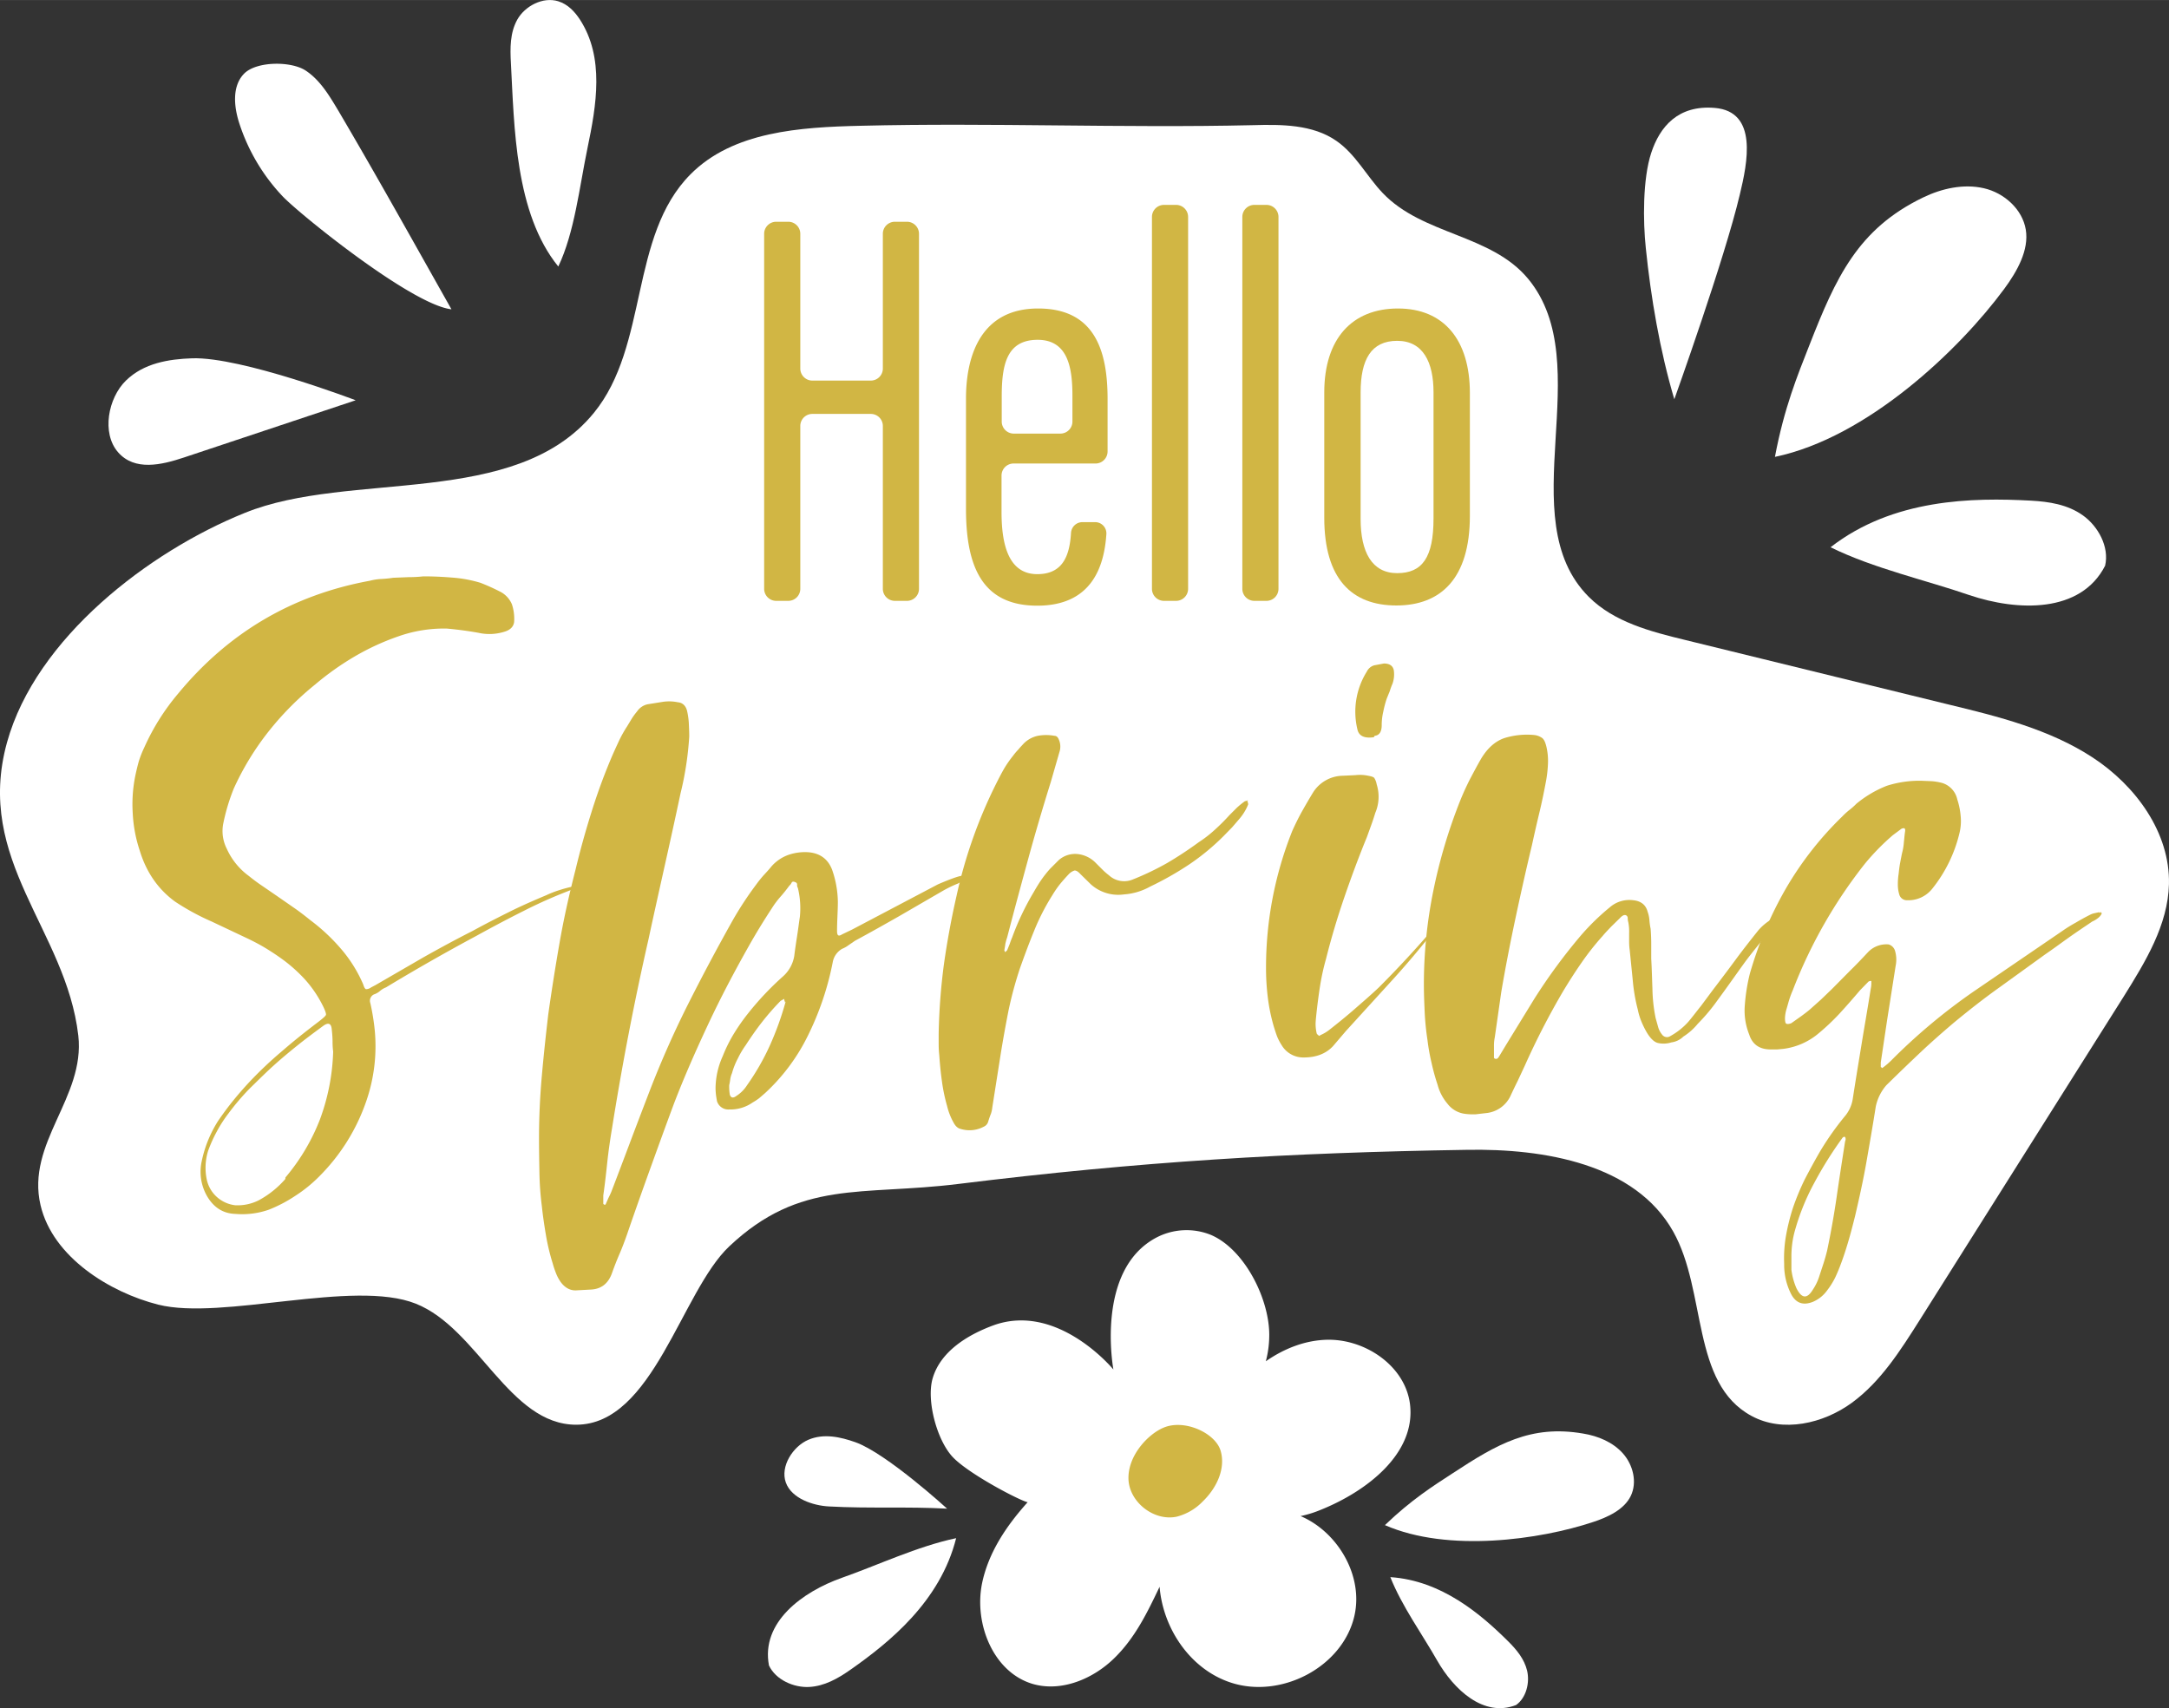 <svg xmlns="http://www.w3.org/2000/svg" width="1080" height="850.7" viewBox="0.007 -0.019 1080.008 850.67" style=""><rect x="0.007" y="-0.019" width="1080.008" height="850.67" fill="#333333" stroke="none"/><g><g data-name="Layer 2"><path d="M295.7 205.6c27.4-33.5 17.6-88.1 48.1-118.8 21.2-21.4 54.6-23.5 84.8-24.2 65.1-1.6 130.1 1.2 195.2-.3 14.3-.4 29.8-.4 41.6 7.8 9.6 6.6 15.1 17.6 23.1 26 20 21 53.9 20.4 72.4 42.7 35.3 42.7-9 119.2 30.2 158.4 12.6 12.6 30.8 17.3 48.1 21.5l131 32.1c24.9 6 50.4 12.4 71.8 26.4s38.6 37.4 38 63.1c-.5 20.3-11.7 38.6-22.5 55.9L955.8 657.5c-9.5 15-19.3 30.5-33.6 41s-34.5 15.1-50.1 6.6c-30.1-16.3-22.2-61.9-38.9-91.7-18.9-33.8-64.2-41.5-102.8-40.8-88.6 1.4-162.6 5.8-253.3 17-48.4 6-78.5-2.4-114 31.1-23.9 22.6-37.9 88.8-76.2 88.8-33.3 0-48.9-48-79.9-60.3s-96.3 8.5-128.2.5c-24.1-6.1-52.5-23.6-58.6-49.5-7.3-31.1 22.3-53.6 18.8-84.5-6.1-52.7-51.8-87.1-35.5-146 14.4-52 70.7-95.1 118.4-114.3 52.4-21.3 134.8-2 173.8-49.8z" fill="#fff"></path><g fill="#d1b644"><path d="M285.5 440.4c.9 0 1.4.3 1.4.7s-.2.6-.7 1.1-.8.7-1.1.7a238.8 238.8 0 0 0-24.3 10.7c-8 4-15.9 8.2-23.7 12.5q-23.1 12.4-44.9 25.6a10 10 0 0 0-3 1.8 8.7 8.7 0 0 1-3 1.7 3.5 3.5 0 0 0-1.8 4.3 111.9 111.9 0 0 1 2.2 13.5 83.7 83.7 0 0 1-4.3 35.6 97.7 97.7 0 0 1-23.5 37.4 69.2 69.2 0 0 1-11.6 9.4 70.2 70.2 0 0 1-13.3 7 40.2 40.2 0 0 1-16.8 2.1c-6.1-.2-10.9-3.3-14.2-9.2a24.4 24.4 0 0 1-2.5-16.8 60.3 60.3 0 0 1 8.2-20.3c2.4-3.5 4.9-6.9 7.5-10.1s5.3-6.3 8.2-9.4a193.4 193.4 0 0 1 16.2-15.3c5.5-4.8 11.3-9.4 17.2-13.9 2.9-2.2 4.4-3.5 4.6-4.1s-.5-2.7-2.4-6.2a58.8 58.8 0 0 0-7.9-11.3 77.2 77.2 0 0 0-10.3-9.4c-2.8-2.1-5.8-4.1-8.7-5.9s-6.1-3.5-9.4-5.1l-18.2-8.6a118.9 118.9 0 0 1-18.2-9.9c-8.5-6.2-14.4-14.7-17.7-25.7a69.4 69.4 0 0 1-3.4-18.3 71.1 71.1 0 0 1 1.2-18.3q.8-3.9 1.8-7.5a52.2 52.2 0 0 1 2.8-7.1 112.4 112.4 0 0 1 16.8-26.7q37.6-45.6 95.4-56.2a28 28 0 0 1 5.8-.9 56.1 56.1 0 0 0 5.9-.6l7.5-.3a67.5 67.5 0 0 0 7.5-.4c4.7 0 9.4.2 14.2.6a64.4 64.4 0 0 1 14.2 2.6 98.5 98.5 0 0 1 9.6 4.3 12.5 12.5 0 0 1 6.1 6.4 22.9 22.9 0 0 1 1.1 8.9c-.3 2.1-1.7 3.7-4.3 4.6a24.9 24.9 0 0 1-13.5.7c-5-.9-10.2-1.6-15.7-2.1a68.2 68.2 0 0 0-24.2 3.9 121.9 121.9 0 0 0-21.7 10 139.3 139.3 0 0 0-19.6 13.9 147.9 147.9 0 0 0-23.3 23.5 137.2 137.2 0 0 0-17.3 28.4 98.6 98.6 0 0 0-5.3 17.8 19.4 19.4 0 0 0 1.8 12.1 34.1 34.1 0 0 0 11 13.6q3.6 2.9 6.9 5.1l7 4.8 8.5 5.9c2.9 2 5.6 4.1 8.2 6.2a94.6 94.6 0 0 1 15.3 14.3 68.6 68.6 0 0 1 11.1 17.8c.4 1.4.9 2.2 1.4 2.3a4.4 4.4 0 0 0 2.5-.9l2.1-1.1 24-13.9c8-4.5 16.1-8.9 24.4-13.1 6.2-3.4 12.3-6.5 18.3-9.5s12.2-5.7 18.4-8.3a49.9 49.9 0 0 1 6.4-2.5 65.5 65.5 0 0 1 6.7-1.8zm-143.4 146a101.4 101.4 0 0 0 17.2-28.9 105.8 105.8 0 0 0 6.6-33.8 36.8 36.8 0 0 1-.3-5.1 54.7 54.7 0 0 0-.4-5.9c-.2-3.1-1.7-3.7-4.3-1.8-4.2 3.1-8.4 6.2-12.4 9.4s-8.1 6.6-12.1 10.2-8 7.6-12 11.5a118.8 118.8 0 0 0-10.8 12.7 64 64 0 0 0-5.7 8.9 68.6 68.6 0 0 0-4.3 9.6 28.7 28.7 0 0 0-.7 13.9 16.2 16.2 0 0 0 5 8.9 16.6 16.6 0 0 0 9.2 4.2 23.3 23.3 0 0 0 11.8-2.5 47.3 47.3 0 0 0 13.2-10.6z"></path><path d="M479.7 436.5a4.7 4.7 0 0 1-3 3.6 60.2 60.2 0 0 0-7.2 3.5l-21.9 12.7c-7.2 4.1-14.5 8.2-21.9 12.2l-3.2 2.2a14 14 0 0 1-3.2 1.8 9.6 9.6 0 0 0-4.6 6.4 144.3 144.3 0 0 1-12.5 37 96.7 96.7 0 0 1-21.3 28.5l-2.9 2.5a29.6 29.6 0 0 1-3.2 2.1 19.3 19.3 0 0 1-11.7 3.5 5.9 5.9 0 0 1-6.1-4.2c-.2-1.2-.4-2.3-.5-3.2a30.5 30.5 0 0 1-.2-3.2 39.4 39.4 0 0 1 3.6-16 71.7 71.7 0 0 1 5.5-11.1 98.7 98.7 0 0 1 6.9-9.9 146.5 146.5 0 0 1 17.5-18.6 17.4 17.4 0 0 0 5.7-10.3c.4-3.3.9-6.6 1.4-9.8s.9-6.4 1.4-9.8a42.8 42.8 0 0 0-1-14.2 2.9 2.9 0 0 1-.4-1.6 1.1 1.1 0 0 0-.7-1.2c-1-.5-1.6-.5-2 .1a4.8 4.8 0 0 1-1.2 1.6c-1.4 1.9-2.9 3.8-4.5 5.6a43.6 43.6 0 0 0-4.1 5.5q-6.3 9.6-11.7 19.2c-7.1 12.6-13.8 25.3-19.9 38.3s-11.9 26.1-17.1 39.6c-4.1 11-8 21.8-11.9 32.6s-7.8 21.8-11.6 32.9c-1.2 3.4-2.4 6.6-3.7 9.6s-2.6 6.3-3.8 9.7c-1.9 5.2-5.4 7.9-10.7 8.1l-3.7.2-3.7.2c-2.9 0-5.4-1.4-7.5-4.3a20.6 20.6 0 0 1-2.3-4.4 45 45 0 0 1-1.6-4.8 105.9 105.9 0 0 1-3.4-14.3c-.8-4.7-1.5-9.5-2-14.2a152.6 152.6 0 0 1-1.2-16.7c-.1-5.7-.2-11.4-.2-17.1 0-10.5.5-20.8 1.4-31s2-20.4 3.2-30.6c1.7-12.1 3.6-24.1 5.7-36.1s4.8-24 7.9-36.1q3.4-14.2 7.8-28.2a291.4 291.4 0 0 1 10-27.4c1.1-2.6 2.3-5.2 3.5-7.8a60.4 60.4 0 0 1 4.3-7.8l2.3-3.8a31.8 31.8 0 0 1 2.7-3.7 8.5 8.5 0 0 1 5.3-3.6l7.5-1.2a21.2 21.2 0 0 1 7.5.2c2.3.2 3.9 1.6 4.6 4.2a36.5 36.5 0 0 1 .9 6.4c.1 2.2.2 4.3.2 6.5-.3 4.7-.8 9.4-1.5 14s-1.6 9.3-2.8 14.1c-2.6 12.3-5.3 24.5-8 36.6s-5.4 24.2-8 36.3c-7.2 31.6-13.2 63-18.2 94.4-.9 5.4-1.7 10.9-2.3 16.5s-1.2 11.1-2 16.6v4.2l.4.4h.7l1.4-3.2c.5-1 1-2 1.5-3.2 3.3-8.6 6.5-17.1 9.7-25.6s6.5-17.1 9.8-25.7q8.6-22.1 19.1-42.9t21.9-41.1a171.6 171.6 0 0 1 11.7-17.8 57.2 57.2 0 0 1 3.7-4.6c1.3-1.4 2.6-2.8 3.8-4.3a20.3 20.3 0 0 1 8.5-5.8 25.3 25.3 0 0 1 10-1.3c5.7.5 9.6 3.3 11.7 8.6a50.2 50.2 0 0 1 2.9 16c0 2.3-.1 4.7-.2 7.1s-.2 4.9-.2 7.5.9 2.7 2.5 1.7l2.5-1.2 2.5-1.2 42.7-22.5s13.2-5.8 12.7-3.9zm-88.9 62.7a2.2 2.2 0 0 0-.1-.8c-.2-.2-.2-.5-.2-1l-1.8 1a128 128 0 0 0-9.2 10.5c-2.9 3.7-5.6 7.6-8.2 11.6a44 44 0 0 0-3.9 6.6 35.8 35.8 0 0 0-2.9 7.3 12.1 12.1 0 0 0-.9 3.2 27.4 27.4 0 0 1-.5 2.8 25.9 25.9 0 0 0 .3 4.7c.5 1.6 1.6 1.9 3.2.7a17.4 17.4 0 0 0 5.4-5.4 120.1 120.1 0 0 0 11.4-19.9 150.7 150.7 0 0 0 7.8-21.7z"></path><path d="M621.1 398.4a2.7 2.7 0 0 0 .2 1.1 2.7 2.7 0 0 1 .2 1.1 25.8 25.8 0 0 1-4.3 7.1l-3.7 4.3-4.1 4.2a115.2 115.2 0 0 1-17.3 14.3 157.6 157.6 0 0 1-19.4 11 31.1 31.1 0 0 1-13.1 3.9 20.4 20.4 0 0 1-16.4-5l-5.4-5.3c-1.1-1.2-2.1-1.7-2.8-1.6a6.9 6.9 0 0 0-2.9 1.9c-1.6 1.7-3.1 3.4-4.4 5a51.4 51.4 0 0 0-3.7 5.4 110.6 110.6 0 0 0-9.1 17.8c-2.5 6.1-4.8 12.3-7 18.5a191.6 191.6 0 0 0-5.7 21c-1.4 7.1-2.7 14.3-3.9 21.7l-4.2 26.7a14.4 14.4 0 0 1-.7 3.2c-.5 1.2-.9 2.4-1.3 3.7a3.9 3.9 0 0 1-2.3 2.7 15 15 0 0 1-11.4 1.1c-1.4-.3-2.6-1.3-3.6-3.2a31.9 31.9 0 0 1-3.2-8.2 86.6 86.6 0 0 1-2.6-12.5c-.6-4.3-1-8.5-1.3-12.8a51.3 51.3 0 0 1-.3-5.3v-5.4a304.5 304.5 0 0 1 2.6-34.5q2.4-17.1 6.3-34.2a238.3 238.3 0 0 1 19.9-56.2c1.2-2.4 2.4-4.7 3.7-7a54.1 54.1 0 0 1 4.5-6.5 30.2 30.2 0 0 1 2.7-3.2c.8-1 1.7-1.9 2.6-2.9a14 14 0 0 1 7.1-3.9 22.6 22.6 0 0 1 8.2 0c1 0 1.7.6 2.2 1.8a8.7 8.7 0 0 1 .3 6.4l-4.3 14.9c-4 12.8-7.8 25.7-11.3 38.5s-7 25.7-10.4 38.8a26.6 26.6 0 0 0-.9 3.2c-.1.9-.3 2-.5 3.2a.8.8 0 0 0 .2.5.8.8 0 0 1 .2.5l1-1 1.3-3.2a33.2 33.2 0 0 1 1.2-3.2 132.5 132.5 0 0 1 10.7-22.5c1.2-2.1 2.4-4.1 3.7-6a56 56 0 0 1 4.5-5.7l4.3-4.3a12.3 12.3 0 0 1 9.4-3 14.7 14.7 0 0 1 9.1 4.5l3.2 3.2a30.5 30.5 0 0 0 3.2 2.8 11.2 11.2 0 0 0 12.1 2.1 138.3 138.3 0 0 0 16.9-8.1 186.5 186.5 0 0 0 15.8-10.4 60.9 60.9 0 0 0 8-6.2 100.5 100.5 0 0 0 7.3-7.3l3.6-3.6a41.6 41.6 0 0 1 3.9-3.2 3.1 3.1 0 0 1 1.8-.3z"></path><path d="M712.2 462.1c.8-.9 1.5-1.9 2.2-2.8a4.9 4.9 0 0 1 3.2-1.8 2.7 2.7 0 0 1-.7 2.7 10.7 10.7 0 0 0-1.8 1.9c-7.6 9.8-15.4 19-23.5 27.8l-21.4 23.5-6.4 7.5c-3.5 3.8-8.4 5.7-14.6 5.7a12.5 12.5 0 0 1-11-6.1 26.4 26.4 0 0 1-2.3-4.4c-.6-1.6-1.1-3.2-1.6-4.8a91.1 91.1 0 0 1-3-14.5 118.4 118.4 0 0 1-.9-14.7 183.3 183.3 0 0 1 13.1-68.4c1.5-3.3 3.1-6.6 4.9-9.8s3.6-6.3 5.5-9.4a17.8 17.8 0 0 1 14.6-8.2l6.4-.3a19.8 19.8 0 0 1 6.4.3c1.6.3 2.6.6 3 1.1a8.8 8.8 0 0 1 1.2 3.2 20.5 20.5 0 0 1-.7 14.2q-1 3.3-2.1 6.3l-2.1 5.8c-4.1 10-7.8 20-11.2 29.9s-6.5 20.2-9.1 30.6a116.1 116.1 0 0 0-2.9 13c-.7 4.4-1.3 8.9-1.8 13.4-.2 1.9-.4 3.7-.5 5.3a20.5 20.5 0 0 0 .5 5.4c0 .2.3.6.8 1s.6.5 1 0a19.6 19.6 0 0 0 4.7-2.8c4.2-3.3 8.4-6.7 12.4-10.2s8.1-7 12.1-10.8q13.9-13.9 26.7-28.8zm-28.1-95c-4.7.7-7.5-.6-8.2-3.9a37.7 37.7 0 0 1 4.7-28.8 5.9 5.9 0 0 1 3.7-3.1l4.8-.9c3.1 0 4.8 1.4 5 4a14.1 14.1 0 0 1-.7 6 33.5 33.5 0 0 0-1.4 3.8l-1.5 3.7a50.5 50.5 0 0 0-1.7 6.4 29.5 29.5 0 0 0-.8 6.8c0 3.3-1.2 5.1-3.5 5.3z"></path><path d="M883.4 460.5c-4.5 6.2-10.7 13.3-15.1 19.4s-8.8 12.4-13.3 18.5a92.9 92.9 0 0 1-9.6 11.4 30 30 0 0 1-7.2 6.4 10.5 10.5 0 0 1-6 2.9 12.6 12.6 0 0 1-6.6.3c-1.8-.4-3.5-2-5.2-4.6a40.9 40.9 0 0 1-3-5.9 31.9 31.9 0 0 1-1.9-6.2 87.3 87.3 0 0 1-2.5-14.6l-1.5-14.9a31.1 31.1 0 0 1-.3-4.3v-4.3a24.2 24.2 0 0 0-.4-5.3 7.6 7.6 0 0 1-.3-2.1 1.5 1.5 0 0 0-1.1-1.5c-.7-.2-1.7.3-2.8 1.5l-4.3 4.2c-1.4 1.5-2.9 3-4.3 4.7a133.3 133.3 0 0 0-10.5 13.3c-3.2 4.6-6.2 9.3-9.1 14.1a375.1 375.1 0 0 0-19.2 37.3l-3.5 7.5q-1.8 3.6-3.6 7.5a15 15 0 0 1-12.1 8.5l-5.2.6a30.5 30.5 0 0 1-5.1-.2 13 13 0 0 1-8.9-5 24.2 24.2 0 0 1-5-9.6 103.4 103.4 0 0 1-3-10.9 100.7 100.7 0 0 1-2-11.2 136.3 136.3 0 0 1-1.4-13.9c-.2-4.5-.4-9.1-.4-13.8a233.4 233.4 0 0 1 4.7-46.7 262.1 262.1 0 0 1 13.5-45.2q2.1-5.2 4.8-10.5c1.8-3.4 3.6-6.8 5.5-10.1q4.7-7.8 11.4-10.2a38 38 0 0 1 14.9-1.6 8.4 8.4 0 0 1 4.1 1.5c.9.7 1.5 2 2 3.9a30.8 30.8 0 0 1 .9 8.5 62.7 62.7 0 0 1-.9 8.6c-1 5.4-2.1 10.8-3.4 16.2s-2.5 10.7-3.7 16.2c-2.9 12.1-5.6 24.2-8.2 36.4s-5 24.5-7.1 36.9l-3.2 22.4a20.2 20.2 0 0 0-.4 4.3v5.7c0 .4.4.7 1.1.7s1.1-.6 1.8-1.8l3.2-5.3 13.8-22.5a280.3 280.3 0 0 1 23.5-32 116.8 116.8 0 0 1 14.3-13.9 14.8 14.8 0 0 1 11.7-3.5c3.8.4 6.2 2.3 7.1 5.7a15.8 15.8 0 0 1 .9 4.2 31.8 31.8 0 0 0 .6 4.3q.3 3.9.3 7.5v7.4c.3 5 .4 10 .6 15a78.6 78.6 0 0 0 1.6 14.6l1.2 4.3a10.4 10.4 0 0 0 2 3.9 3 3 0 0 0 4.2.7 33.9 33.9 0 0 0 8.9-7.1c2.2-2.6 4.2-5.3 6.3-7.9l5.8-7.8c3.8-5 7.6-10 11.2-14.9s7.6-10 11.6-15a27 27 0 0 1 6-5.1 1.6 1.6 0 0 1 2.2.3z"></path><path d="M1046.1 454a.8.8 0 0 0 .2.5.8.8 0 0 1 .2.5 6.4 6.4 0 0 1-2 2.3 12 12 0 0 1-2.7 1.6c-4 2.7-7.9 5.3-11.7 8s-7.7 5.6-11.8 8.4l-22.7 16.4c-7.6 5.4-15.1 11.3-22.5 17.4-5.9 5-11.7 10.1-17.2 15.3s-11.1 10.6-16.6 16a23.4 23.4 0 0 0-5.3 10.7c-1.4 9-3 18.1-4.6 27.3s-3.6 18.2-5.7 27.2c-1 4-2 7.9-3.1 11.7s-2.3 7.6-3.7 11.4-2 5.1-3 7.3a38 38 0 0 1-4.1 6.6 16.9 16.9 0 0 1-7.1 5.7c-4.8 1.9-8.3.7-10.7-3.6a32 32 0 0 1-3.6-15.3 65.5 65.5 0 0 1 .9-14 105.5 105.5 0 0 1 3.4-13.7 122.8 122.8 0 0 1 6-14.5c2.4-4.6 4.9-9.2 7.5-13.7a144 144 0 0 1 12.8-18.1 17.6 17.6 0 0 0 3.6-8.5c1.4-9.1 2.9-18.1 4.4-27.3s3.1-18.2 4.5-27.2a12.7 12.7 0 0 0 .3-3.2v-.7a2.4 2.4 0 0 0-1.4.3l-4.2 4.3c-3.4 4-6.8 7.9-10.2 11.6a112 112 0 0 1-11.2 10.5 33.8 33.8 0 0 1-16.7 7.1l-3.2.3h-3.2c-5.5 0-9.1-2.4-10.7-7.4a32 32 0 0 1-2.2-14.6 92.3 92.3 0 0 1 2.5-15.7 190.5 190.5 0 0 1 17.7-42 166.5 166.5 0 0 1 28.3-36.3 34.9 34.9 0 0 1 3.5-3.2 34.5 34.5 0 0 0 3.6-3.2 55.8 55.8 0 0 1 15.1-8.9 53.2 53.2 0 0 1 17.3-2.5l4.9.2a27.7 27.7 0 0 1 5.4.9 11 11 0 0 1 7.5 8.2 36.6 36.6 0 0 1 1.7 8.5 25.1 25.1 0 0 1-.7 8.6 70.3 70.3 0 0 1-13.5 27.4 15.2 15.2 0 0 1-12.5 5.7 3.9 3.9 0 0 1-3.9-2.9 16.8 16.8 0 0 1-.7-5 34 34 0 0 1 .4-5.3c.2-1.9.4-3.6.7-5.2s.6-3.2 1-5.1a27.7 27.7 0 0 0 .9-5.4c.2-1.6.3-3.4.6-5.3s-.6-1.9-1.8-1.4l-4.3 3.2a116.1 116.1 0 0 0-13.9 14.2 241.3 241.3 0 0 0-35.9 63q-1.1 2.5-1.8 4.8c-.5 1.6-.9 3.2-1.4 4.8a17.7 17.7 0 0 0-.7 4.3c0 1.6.2 2.6.7 2.8s1.3.2 2.5-.3l4.8-3.4c1.5-1.1 3-2.2 4.4-3.4l5.6-5 5.5-5.3 9-9.1c3-2.9 6-6.1 9.1-9.4a12.6 12.6 0 0 1 10-3.6 4.7 4.7 0 0 1 3.2 3.2 15.5 15.5 0 0 1 .3 7.5l-4.2 26.7-3.2 21.4v2.1a.3.3 0 0 0 .3.3l.4.4a38.1 38.1 0 0 0 4.3-3.6 291.9 291.9 0 0 1 41.6-34.8l43.8-29.9a73.1 73.1 0 0 1 6.6-4.1c2.2-1.3 4.5-2.6 6.9-3.8a9.2 9.2 0 0 1 2.3-.9l2.3-.5c.5 0 .7.1.7.4zM919 567.5c0-1-.2-1.4-.7-1.4a1.6 1.6 0 0 0-1 .7 192.5 192.5 0 0 0-14.1 22.6 113.6 113.6 0 0 0-9.8 24.7 48.3 48.3 0 0 0-1.4 11.8v6.4a33.3 33.3 0 0 0 2.5 9.2c2.6 5.2 5.3 5.5 8.2.7a25.7 25.7 0 0 0 3.2-6.7l2.1-6.4c.7-2.2 1.3-4.3 1.8-6.4 1.9-9.1 3.5-18.1 4.8-27.1s2.7-18 4.1-27z"></path><g><path d="M386.5 110.4h5.9a6 6 0 0 1 6.1 6v67.1a6 6 0 0 0 6 6h29.1a6 6 0 0 0 6-6v-67.1a6 6 0 0 1 6-6h6a6 6 0 0 1 6 6v176.8a6 6 0 0 1-6 6h-6a6 6 0 0 1-6-6v-81.1a6 6 0 0 0-6-6h-29.1a6 6 0 0 0-6 6v81.1a6 6 0 0 1-6.1 6h-5.9a6 6 0 0 1-6-6V116.4a6 6 0 0 1 6-6z"></path><path d="M504.7 230.8a6 6 0 0 0-6 6v18.1c0 15 2.9 31 17.8 31 12.4 0 16.1-8.7 16.8-20.6a5.7 5.7 0 0 1 5.5-5.3h6.4a5.6 5.6 0 0 1 5.7 6c-1.1 16.2-7.3 35.6-34.4 35.6s-35.5-19-35.5-48.2v-54.9c0-22.3 8-44.9 35.9-44.9s34.6 20.5 34.6 45v26.2a6 6 0 0 1-6 6zm23.3-14.9a6 6 0 0 0 6-6v-12.7c0-13.4-1.9-28-17.3-28s-17.9 12.3-17.9 28.2v12.5a6 6 0 0 0 6 6z"></path><path d="M573.6 293.2V108a6 6 0 0 1 6.1-6h5.9a6 6 0 0 1 6 6v185.2a6 6 0 0 1-6 6h-5.9a6 6 0 0 1-6.1-6z"></path><path d="M618.6 293.2V108a6 6 0 0 1 6-6h5.9a6 6 0 0 1 6.1 6v185.2a6 6 0 0 1-6.1 6h-5.9a6 6 0 0 1-6-6z"></path><path d="M731.9 195.7v61.2c0 31.2-14.5 44.6-36.6 44.6s-35.9-13.1-35.9-43.7v-62.4c0-26.7 13.8-41.8 36.7-41.8s35.8 15.7 35.8 42.1zm-54.4-.3v63c0 16.6 5.7 27 18.2 27s18.1-7.8 18.1-27.2v-62.9c0-14.8-5.1-25.6-18.1-25.6s-18.2 9.4-18.2 25.7z"></path></g></g><g fill="#fff"><path d="M853.8 53.7c-18.2-1.5-27.3 9.3-31.6 22.4s-4.1 34.2-2.7 47.4c2.5 24.5 7 51.1 14.2 75.3 0 0 25-69.7 32.6-101.9 3.8-15.8 9.2-41.4-12.5-43.2z"></path><path d="M900.9 172c13.2-33.7 24.1-58 56.7-73.7 9.3-4.5 20.1-6.9 30.2-4.6s19.2 10.4 20.9 20.6-4.3 20.8-10.7 29.5c-22.4 30.4-68.2 74.1-114.2 83.7 4.6-24.5 11.3-40.7 17.1-55.5z"></path><path d="M1011.4 249.3c8.9.5 18.1 1.9 25.7 7.3s13.3 15.7 11.1 25.1c-12.1 23.7-43.4 22.8-67.7 14.6-21.1-7.3-47.8-13.3-69-23.8 31.1-24.2 70.8-24.8 99.9-23.2z"></path><path d="M140.8 97.8a95.8 95.8 0 0 1-21.5-36c-2.8-8.4-3.9-18.8 2.2-25.1s23.4-6.4 30.7-1.6 11.9 12.7 16.4 20.2c19.6 33.3 37.4 65.4 56.2 98.7-19.7-2.2-75.4-47.2-84-56.2z"></path><path d="M254.4 31.3c-.4-7.3-.5-15 3.2-21.6S270.2-1.8 278 .6c4.8 1.5 8.2 5.2 10.7 9 12.4 19 8.3 42.7 3.8 64.3-4 19.3-6.4 41.8-14.5 58.8-21.6-26.6-21.9-69.5-23.6-101.4z"></path><path d="M95.7 178.4c-11.7.4-24.1 2.4-33 11.1s-12.2 26.2-3.9 35.7 21.7 6.3 32.8 2.6l85.5-28.5s-56.9-21.7-81.4-20.9z"></path></g><path d="M423.2 831.7c-6 4.2-12.7 8-20.3 8.4s-16.6-3.5-20-10.7c-4.1-21.5 16.6-36.7 36.4-43.7 17.4-6.1 37.7-15.7 56.8-19.7-7.9 31.5-33.3 52-52.9 65.7z" fill="#fff"></path><path d="M723.3 733.7c22.1-14.5 38.9-24.3 65-19.8 7.4 1.2 14.9 4.3 19.9 10s7.1 14.3 3.8 21.1-11.5 10.6-18.9 13c-26.2 8.7-72 15.3-103.5 1.5 13.1-12.6 24-19.5 33.7-25.8z" fill="#fff"></path><path d="M751 817.4c4.1 4.1 8 8.7 9.4 14.6s-.4 13.5-5.5 17.1c-16.2 6.3-31-7.7-39.3-22.2-7.2-12.7-17.6-27.1-23.3-41.5 25.6 1.7 45.2 18.6 58.7 32z" fill="#fff"></path><path d="M425.9 718.2c-7.4-2.6-15.7-4.5-23.4-1.2s-14.1 13.3-11.2 21.3 13.6 11.5 21.5 11.9c20.2 1.1 38.7 0 58.8 1.1 0 0-30.2-27.6-45.7-33.1z" fill="#fff"></path><path d="M674.4 804.7c4.6-20.1-8.4-41.9-26.8-49.7a55.3 55.3 0 0 0 10-3.1c22.9-9.2 47.4-28 44.5-52.5-2.3-19.2-22.5-32.9-41.9-32.2-10.8.4-21 4.5-29.9 10.7a50.7 50.7 0 0 0 1.7-12.5c.3-18.3-12.3-43.4-29.2-50.5a32.4 32.4 0 0 0-27.2 1.5c-30.4 16.3-21.2 65.6-21.2 65.6s-27.8-33.8-60-21.9c-12.9 4.8-26.1 13-30 26.3-3.2 11 2.1 30.8 10 39.2s33.4 21.7 37.3 22.5c-10.6 11.8-19.5 25-22.7 40.4-4.1 20.2 5.7 44.6 25.6 50.2 14.1 3.9 29.6-2.6 40.1-12.8s16.6-22.9 22.7-35.7c1.7 20.8 15.2 40.9 35.1 47.6 25 8.5 56-7.4 61.9-33.1z" fill="#fff"></path><path d="M607.8 722.5c-2.6-8.9-18.1-16-28.5-11.5-7.6 3.2-17.6 13.7-17.4 25.3s12.6 21.4 24 19a27.4 27.4 0 0 0 13.1-7.7c6.7-6.5 11.4-16.1 8.8-25.1z" fill="#d1b644"></path></g></g></svg>